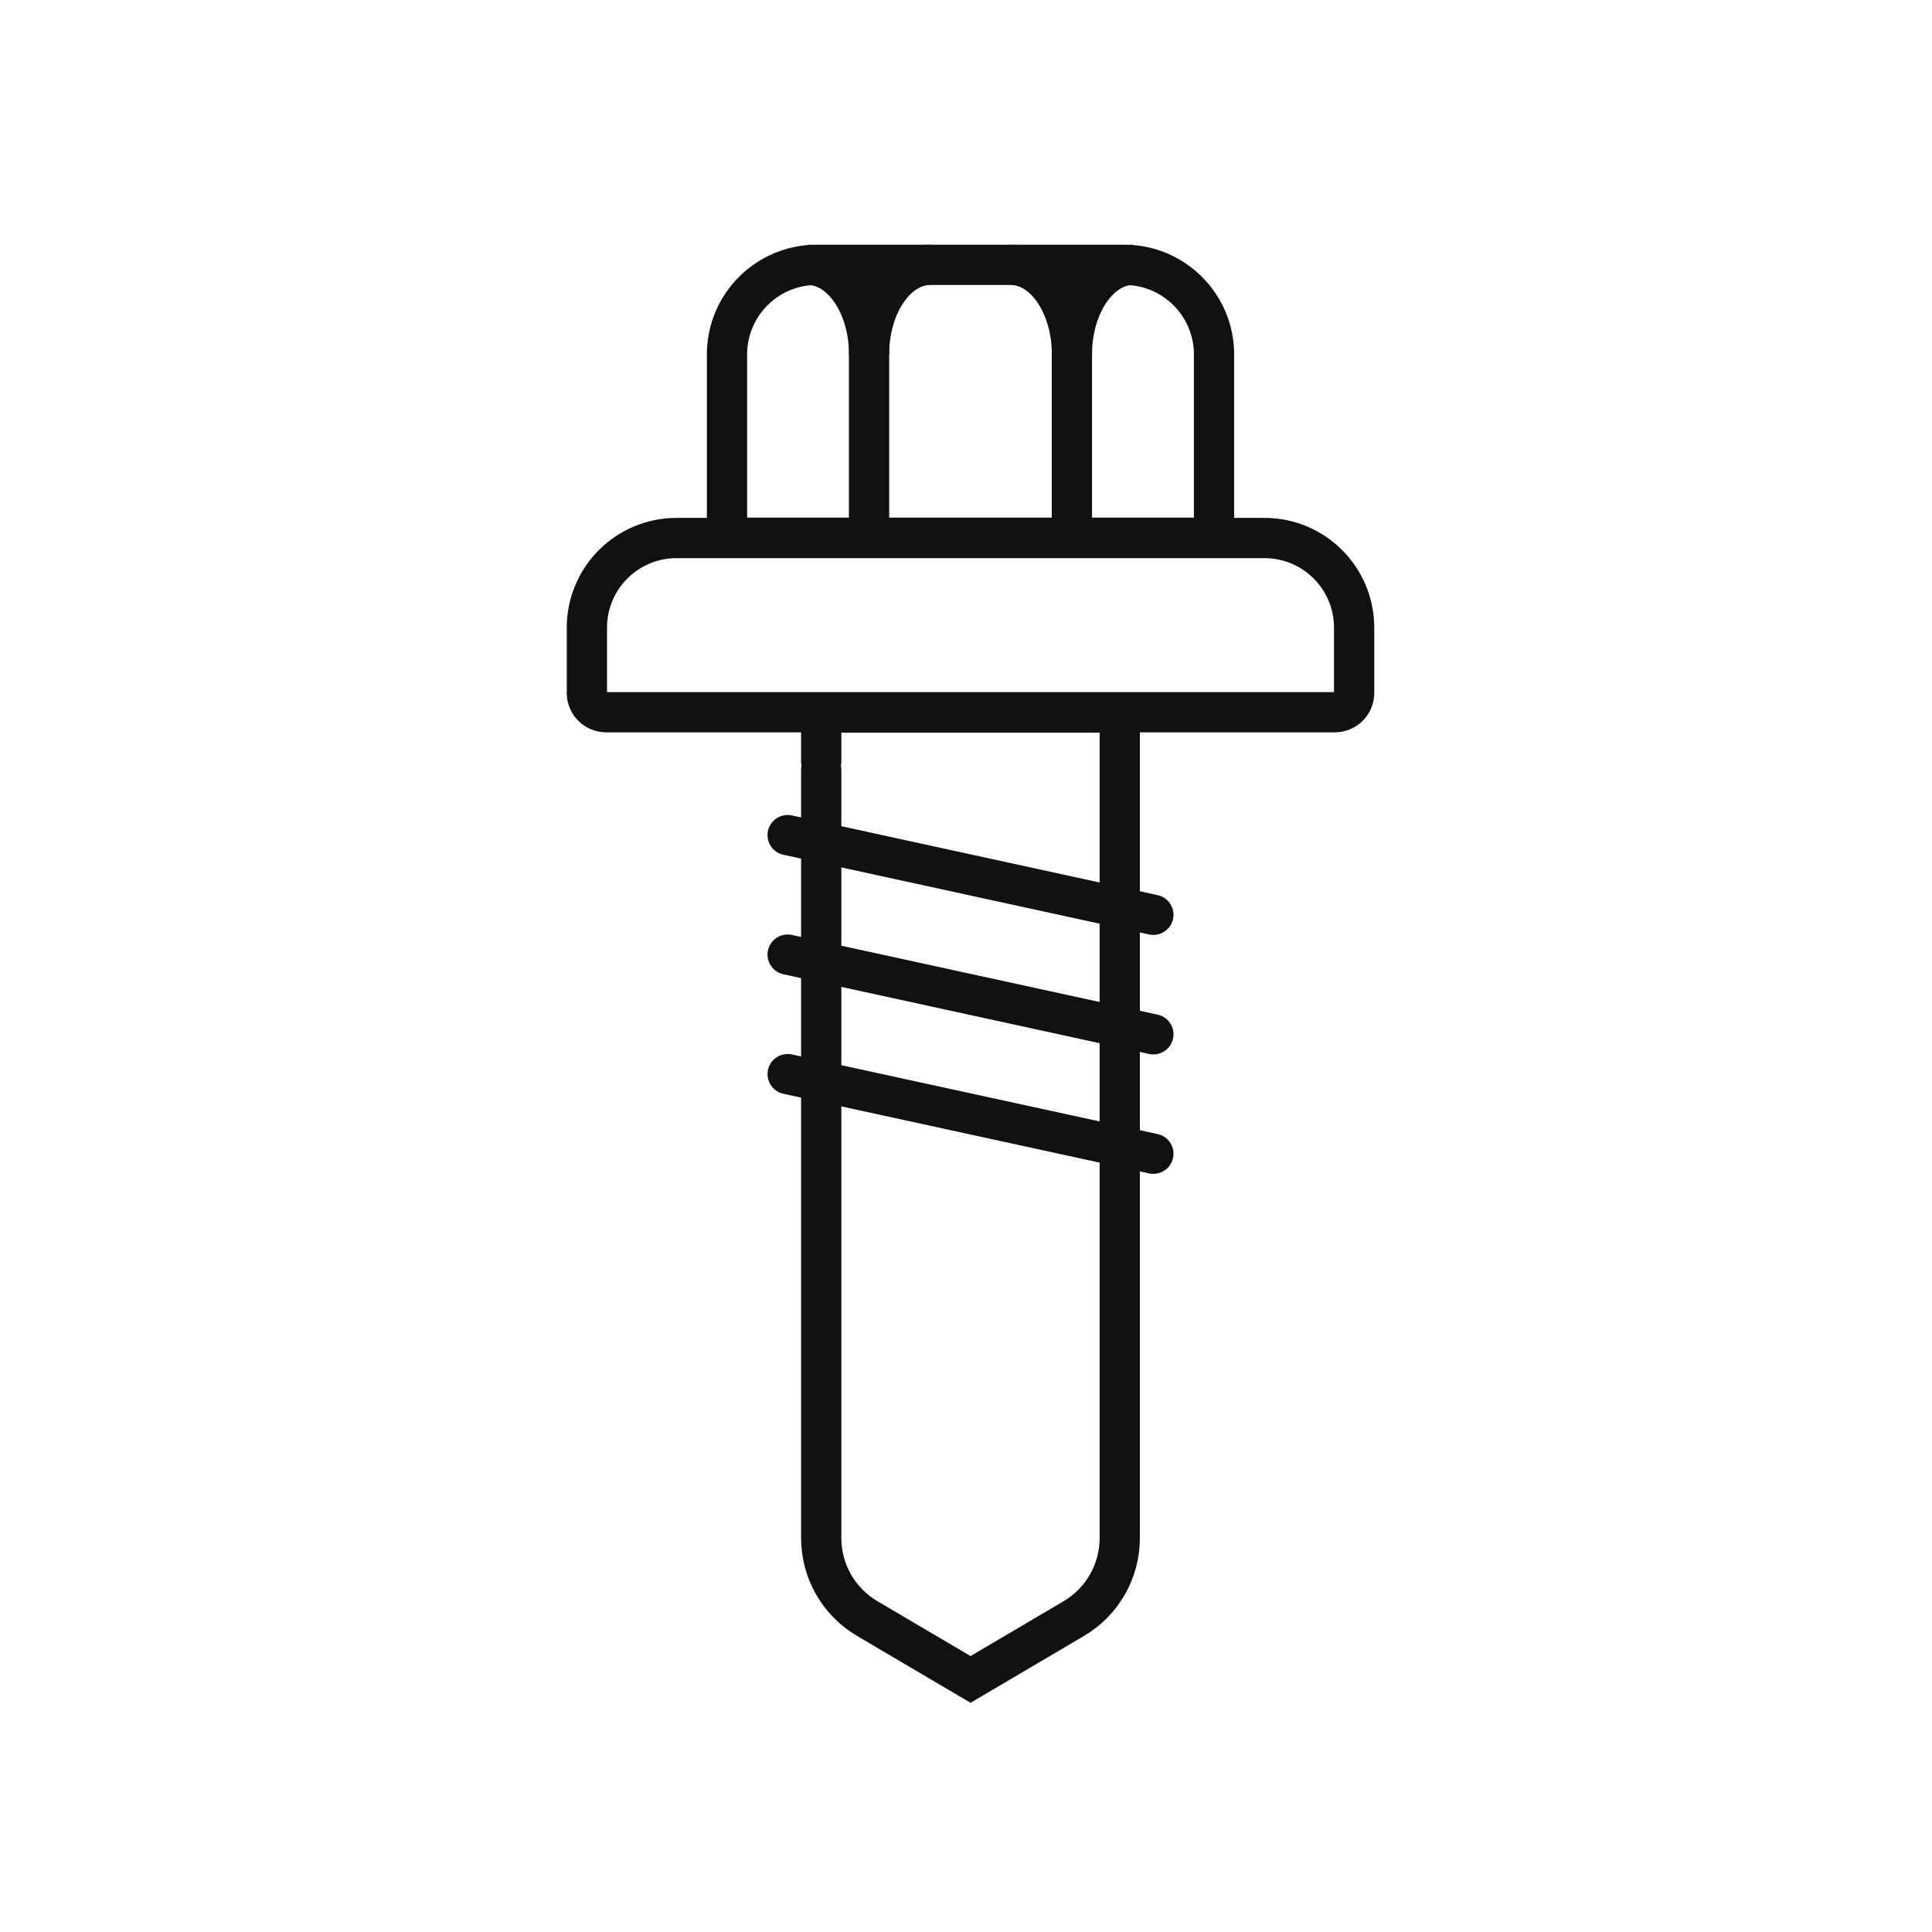 <?phpxml version="1.0" encoding="UTF-8"?>
<svg width="48px" height="48px" viewBox="0 0 48 48" version="1.1" xmlns="http://www.w3.org/2000/svg" xmlns:xlink="http://www.w3.org/1999/xlink">
    <title> Icons / Line / Screw 1</title>
    <g id="-Icons-/-Line-/-Screw-1" stroke="none" stroke-width="1" fill="none" fill-rule="evenodd">
        <g id="Group-21" transform="translate(14, 6)" stroke="#111111">
            <path d="M6.403,13.128 L6.403,32.213 C6.403,33.036 6.838,33.798 7.549,34.214 L10.113,35.725 L12.676,34.214 C13.385,33.798 13.82,33.036 13.82,32.213 L13.82,13.783 M13.82,14.381 L13.82,11.703 L6.403,11.703 L6.403,12.919" id="Stroke-1" stroke-linecap="round"></path>
            <line x1="14.655" y1="19.697" x2="5.569" y2="17.717" id="Stroke-3" stroke-linecap="round"></line>
            <line x1="14.655" y1="22.664" x2="5.569" y2="20.686" id="Stroke-5" stroke-linecap="round"></line>
            <line x1="14.655" y1="16.728" x2="5.569" y2="14.748" id="Stroke-7" stroke-linecap="round"></line>
            <path d="M17.416,7.367 L2.808,7.367 C1.578,7.367 0.581,8.364 0.581,9.594 L0.581,11.216 C0.581,11.483 0.797,11.695 1.062,11.695 L19.162,11.695 C19.427,11.695 19.643,11.483 19.643,11.216 L19.643,9.594 C19.643,8.364 18.646,7.367 17.416,7.367 Z" id="Stroke-9"></path>
            <path d="M13.935,0.58 L6.288,0.58 C5.059,0.58 4.062,1.577 4.062,2.807 L4.062,7.36 L16.162,7.36 L16.162,2.807 C16.162,1.577 15.165,0.58 13.935,0.58 Z" id="Stroke-11"></path>
            <path d="M9.113,0.58 C8.274,0.58 7.591,1.577 7.591,2.807 L7.591,7.36" id="Stroke-13"></path>
            <path d="M6.07,0.58 C6.909,0.58 7.593,1.577 7.593,2.807" id="Stroke-15"></path>
            <path d="M14.153,0.58 C13.314,0.58 12.631,1.577 12.631,2.807 L12.631,7.36" id="Stroke-17"></path>
            <path d="M11.111,0.58 C11.95,0.58 12.633,1.577 12.633,2.807" id="Stroke-19"></path>
        </g>
    </g>
</svg>